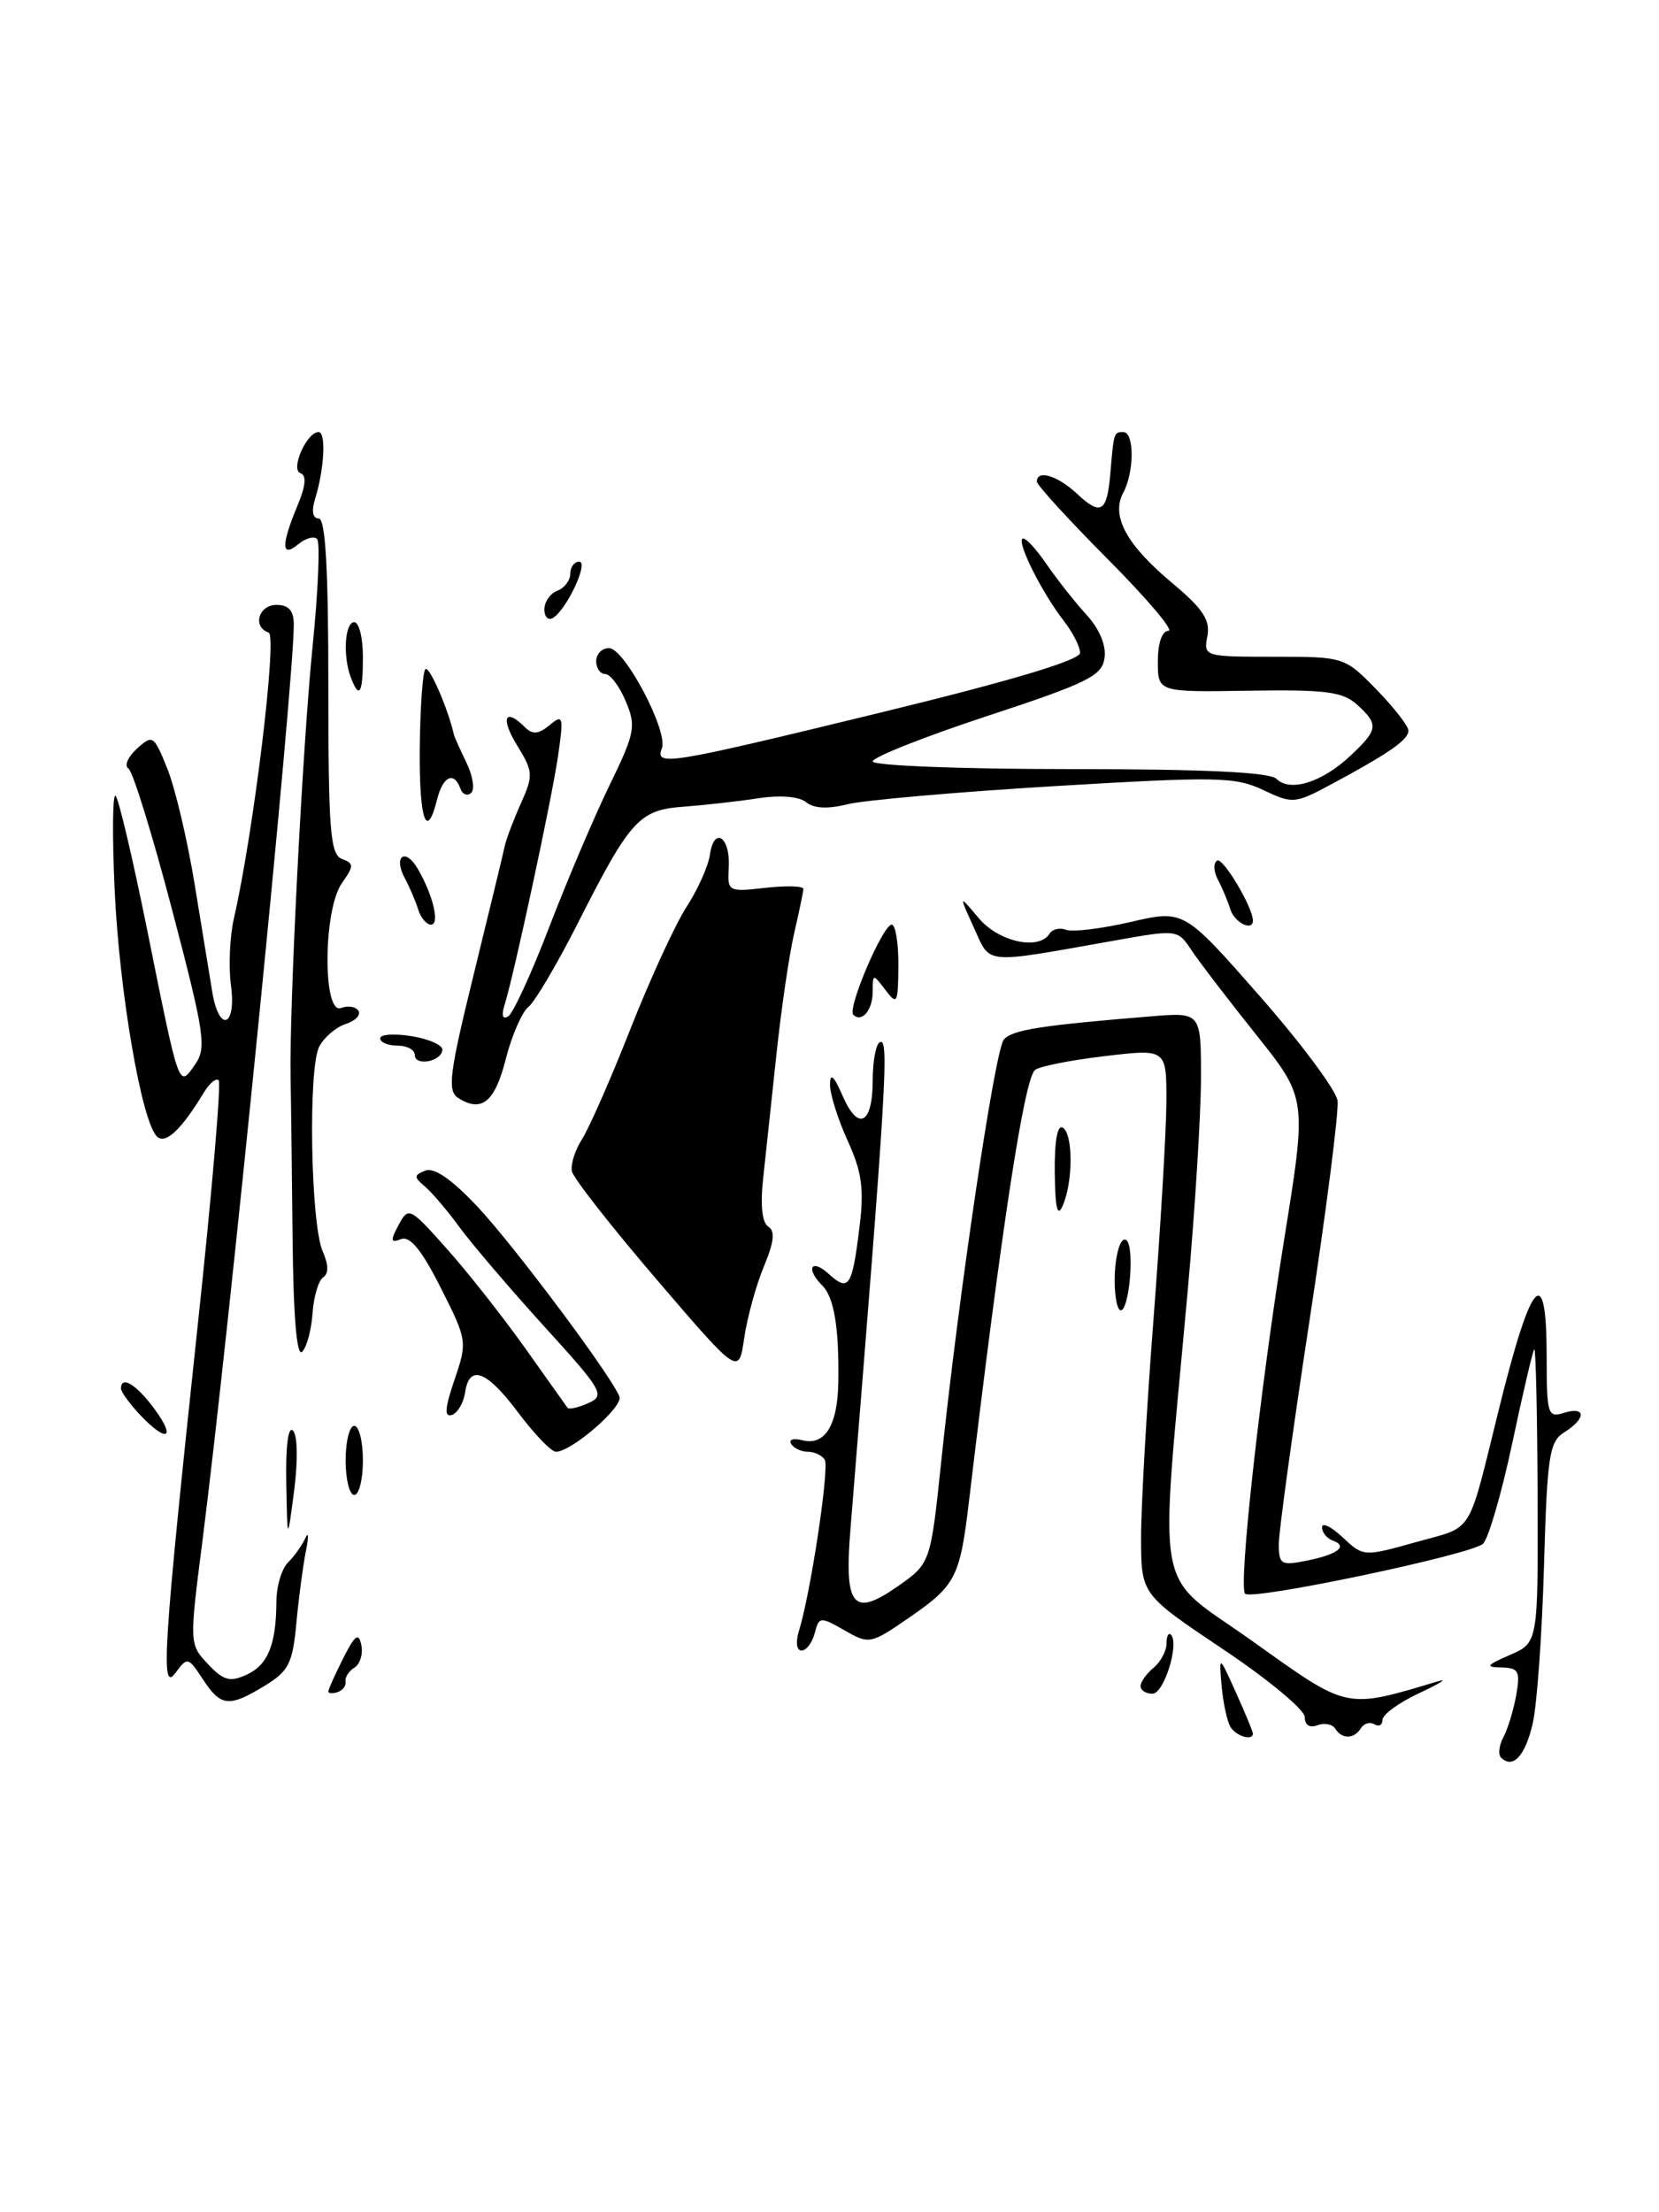 <?xml version="1.0" encoding="UTF-8" standalone="no"?>
<!DOCTYPE svg PUBLIC "-//W3C//DTD SVG 1.1//EN" "http://www.w3.org/Graphics/SVG/1.1/DTD/svg11.dtd" >
<svg xmlns="http://www.w3.org/2000/svg" xmlns:xlink="http://www.w3.org/1999/xlink" version="1.1" viewBox="0 0 192 256">
 <g >
 <path fill="currentColor"
d=" M 173.72 203.39 C 173.36 203.03 173.49 201.96 174.00 201.01 C 174.51 200.05 175.17 197.86 175.48 196.14 C 175.96 193.39 175.75 193.00 173.76 192.96 C 171.85 192.93 172.01 192.70 174.76 191.51 C 178.01 190.09 178.01 190.09 177.95 172.94 C 177.91 163.50 177.74 155.95 177.56 156.14 C 177.39 156.34 176.24 161.22 175.02 167.00 C 173.79 172.78 172.27 178.01 171.64 178.64 C 170.40 179.88 144.91 185.24 144.10 184.43 C 143.30 183.63 145.82 160.81 148.64 143.30 C 151.25 127.09 151.25 127.09 145.34 119.69 C 142.09 115.62 138.72 111.22 137.86 109.91 C 136.30 107.56 136.23 107.55 128.89 108.86 C 113.61 111.57 114.68 111.67 112.71 107.35 C 110.96 103.50 110.96 103.50 113.27 106.25 C 115.58 109.00 120.25 110.02 121.47 108.04 C 121.80 107.52 122.66 107.32 123.39 107.60 C 124.12 107.88 127.48 107.47 130.86 106.69 C 137.01 105.27 137.01 105.27 145.75 115.22 C 150.56 120.69 154.63 126.16 154.80 127.38 C 154.96 128.60 153.50 140.05 151.55 152.83 C 149.60 165.62 148.00 177.24 148.00 178.66 C 148.00 181.04 148.26 181.20 151.18 180.61 C 154.81 179.89 156.07 178.93 154.25 178.28 C 153.56 178.03 153.00 177.34 153.00 176.74 C 153.00 176.14 154.08 176.67 155.40 177.91 C 157.79 180.15 157.83 180.15 163.90 178.45 C 170.66 176.55 169.78 177.98 173.49 163.00 C 177.25 147.81 179.00 145.92 179.00 157.07 C 179.00 163.68 179.13 164.09 181.00 163.50 C 183.56 162.69 183.59 164.15 181.05 165.74 C 179.30 166.83 179.06 168.41 178.69 181.23 C 178.47 189.08 177.88 197.26 177.39 199.42 C 176.53 203.19 175.09 204.75 173.72 203.39 Z  M 142.41 199.85 C 142.02 199.22 141.56 197.08 141.38 195.10 C 141.07 191.50 141.07 191.50 143.04 195.86 C 144.12 198.26 145.00 200.39 145.00 200.61 C 145.00 201.49 143.07 200.92 142.41 199.85 Z  M 154.53 200.04 C 154.20 199.52 153.28 199.34 152.47 199.65 C 151.57 199.99 151.00 199.62 151.00 198.69 C 151.00 197.86 146.74 194.32 141.53 190.84 C 132.07 184.50 132.07 184.50 132.06 178.00 C 132.05 174.43 132.70 162.95 133.51 152.50 C 134.31 142.05 134.98 130.77 134.99 127.43 C 135.00 121.36 135.00 121.36 127.75 122.23 C 123.77 122.70 120.17 123.43 119.76 123.84 C 118.50 125.10 115.89 142.19 112.11 174.00 C 111.09 182.53 110.58 183.50 105.21 187.20 C 100.75 190.27 100.59 190.30 97.73 188.66 C 94.93 187.06 94.79 187.07 94.29 188.99 C 94.00 190.10 93.32 191.00 92.77 191.00 C 92.19 191.00 92.06 190.05 92.46 188.75 C 93.83 184.32 96.01 169.83 95.45 168.92 C 95.14 168.42 94.26 168.00 93.50 168.00 C 92.74 168.00 91.87 167.59 91.56 167.09 C 91.25 166.59 91.82 166.40 92.82 166.66 C 95.46 167.35 96.95 164.97 97.02 159.92 C 97.12 153.68 96.53 150.13 95.17 148.77 C 93.21 146.81 93.87 145.57 95.90 147.41 C 98.24 149.53 98.62 148.94 99.47 142.00 C 100.02 137.58 99.75 135.62 98.10 132.00 C 96.97 129.53 96.05 126.60 96.06 125.50 C 96.07 124.09 96.51 124.49 97.52 126.82 C 99.33 130.98 101.00 130.10 101.00 125.00 C 101.00 122.86 101.36 120.90 101.79 120.63 C 102.94 119.92 102.63 125.09 98.42 177.00 C 97.70 185.89 98.72 187.16 103.77 183.66 C 107.69 180.94 107.69 180.94 108.92 169.22 C 110.94 149.85 115.13 121.58 116.17 120.31 C 117.10 119.18 120.37 118.66 133.25 117.61 C 139.00 117.14 139.00 117.14 138.99 124.82 C 138.98 129.05 138.30 139.93 137.49 149.00 C 134.15 185.97 133.35 181.64 145.00 189.95 C 156.13 197.90 155.62 197.79 166.50 194.54 C 167.60 194.21 166.59 194.84 164.25 195.93 C 161.91 197.02 160.00 198.41 160.00 199.02 C 160.00 199.62 159.58 199.86 159.07 199.54 C 158.56 199.23 157.86 199.42 157.51 199.98 C 156.72 201.26 155.30 201.29 154.53 200.04 Z  M 23.48 194.33 C 21.79 191.75 21.68 191.72 20.33 193.56 C 18.55 196.00 18.87 191.00 22.92 153.01 C 24.54 137.89 25.61 125.29 25.31 125.01 C 25.01 124.73 24.26 125.34 23.63 126.37 C 20.97 130.77 19.13 132.49 18.15 131.50 C 16.37 129.71 13.81 114.75 13.27 103.00 C 12.98 96.67 13.03 91.77 13.38 92.09 C 13.73 92.42 15.37 99.39 17.03 107.59 C 20.78 126.22 20.67 125.91 22.56 123.21 C 23.93 121.27 23.69 119.67 19.92 105.29 C 17.64 96.60 15.37 89.24 14.86 88.93 C 14.36 88.61 14.81 87.58 15.85 86.63 C 17.68 84.98 17.81 85.08 19.38 88.99 C 20.28 91.24 21.69 97.22 22.52 102.29 C 23.35 107.35 24.27 112.96 24.56 114.75 C 25.34 119.56 27.38 118.88 26.73 114.03 C 26.44 111.84 26.59 108.36 27.07 106.28 C 29.35 96.33 32.12 73.54 31.09 73.20 C 29.19 72.56 29.92 70.00 32.00 70.00 C 33.42 70.00 34.00 70.67 34.00 72.29 C 34.00 79.17 26.53 154.04 23.42 178.38 C 21.91 190.20 21.91 190.28 24.06 192.56 C 25.85 194.47 26.61 194.68 28.52 193.81 C 31.01 192.67 31.96 190.34 31.99 185.32 C 31.99 183.57 32.60 181.54 33.34 180.80 C 34.08 180.07 34.98 178.80 35.34 177.98 C 35.71 177.17 35.74 177.85 35.40 179.50 C 35.07 181.15 34.57 184.90 34.30 187.82 C 33.87 192.48 33.41 193.39 30.65 195.07 C 26.50 197.60 25.56 197.51 23.48 194.33 Z  M 38.00 195.74 C 38.00 195.50 38.77 193.78 39.72 191.90 C 41.09 189.18 41.51 188.88 41.82 190.38 C 42.03 191.41 41.66 192.59 41.01 192.99 C 40.36 193.39 39.90 194.11 39.99 194.59 C 40.08 195.06 39.67 195.61 39.08 195.81 C 38.48 196.01 38.00 195.97 38.00 195.74 Z  M 132.00 195.12 C 132.00 194.64 132.68 193.68 133.50 193.00 C 134.32 192.32 135.00 191.06 135.00 190.21 C 135.00 189.36 135.23 188.89 135.51 189.17 C 136.52 190.19 134.71 196.00 133.38 196.00 C 132.62 196.00 132.00 195.61 132.00 195.12 Z  M 33.13 171.55 C 33.05 167.33 33.36 164.97 33.91 165.55 C 34.44 166.10 34.49 169.05 34.04 172.50 C 33.26 178.50 33.26 178.50 33.13 171.55 Z  M 40.00 169.00 C 40.00 166.80 40.45 165.00 41.00 165.00 C 41.55 165.00 42.00 166.80 42.00 169.00 C 42.00 171.20 41.55 173.00 41.00 173.00 C 40.45 173.00 40.00 171.20 40.00 169.00 Z  M 60.00 163.50 C 56.31 158.57 54.31 157.82 53.82 161.17 C 53.64 162.37 52.95 163.52 52.29 163.74 C 51.40 164.03 51.49 162.92 52.60 159.67 C 54.10 155.26 54.07 155.09 51.00 149.01 C 48.81 144.66 47.45 143.00 46.42 143.39 C 45.20 143.86 45.15 143.59 46.13 141.76 C 47.27 139.62 47.42 139.69 51.73 144.53 C 54.17 147.26 58.23 152.43 60.77 156.00 C 63.30 159.57 65.51 162.68 65.68 162.91 C 65.84 163.13 66.93 162.89 68.09 162.37 C 70.07 161.49 69.75 160.93 62.96 153.47 C 58.98 149.08 54.58 143.93 53.17 142.00 C 51.76 140.07 49.96 137.95 49.15 137.28 C 47.88 136.21 47.89 135.98 49.24 135.46 C 50.26 135.07 52.33 136.51 55.30 139.68 C 59.64 144.33 70.76 159.22 71.69 161.62 C 72.14 162.80 66.15 168.00 64.34 168.00 C 63.81 168.00 61.85 165.97 60.00 163.50 Z  M 16.17 163.69 C 14.98 162.41 14.00 161.06 14.00 160.69 C 14.00 159.13 15.76 160.19 17.84 163.00 C 20.46 166.54 19.30 167.01 16.17 163.69 Z  M 76.00 148.07 C 70.78 141.98 66.36 136.34 66.19 135.55 C 66.02 134.76 66.55 133.08 67.37 131.81 C 68.18 130.54 70.72 124.78 72.99 119.00 C 75.27 113.22 78.19 106.88 79.48 104.91 C 80.76 102.93 81.97 100.23 82.16 98.91 C 82.63 95.57 84.54 96.84 84.34 100.37 C 84.18 103.19 84.26 103.23 88.59 102.74 C 91.02 102.47 92.99 102.53 92.98 102.87 C 92.96 103.22 92.48 105.53 91.91 108.00 C 91.34 110.47 90.41 116.78 89.86 122.00 C 89.30 127.22 88.61 133.69 88.32 136.38 C 87.98 139.46 88.20 141.51 88.92 141.95 C 89.73 142.45 89.58 143.75 88.40 146.57 C 87.50 148.73 86.48 152.45 86.13 154.83 C 85.50 159.16 85.50 159.16 76.00 148.07 Z  M 33.86 143.20 C 33.78 135.39 33.68 127.09 33.63 124.75 C 33.47 116.58 35.01 86.40 36.18 74.76 C 36.83 68.31 37.06 62.73 36.70 62.37 C 36.34 62.01 35.36 62.28 34.52 62.98 C 32.55 64.62 32.52 63.09 34.42 58.53 C 35.38 56.24 35.50 55.00 34.78 54.76 C 33.57 54.36 35.49 50.00 36.87 50.00 C 37.76 50.00 37.54 54.26 36.46 57.75 C 36.03 59.15 36.19 60.00 36.88 60.00 C 37.67 60.00 38.00 65.78 38.00 79.39 C 38.00 96.05 38.22 98.87 39.56 99.39 C 40.98 99.93 40.98 100.19 39.56 102.21 C 37.40 105.29 37.33 117.47 39.47 116.65 C 40.28 116.34 41.18 116.49 41.48 116.97 C 41.78 117.46 41.12 118.14 40.01 118.50 C 38.90 118.85 37.53 120.02 36.95 121.10 C 35.64 123.54 35.95 141.67 37.35 144.82 C 38.03 146.35 38.05 147.38 37.40 147.82 C 36.85 148.19 36.30 150.07 36.17 151.98 C 36.04 153.90 35.50 155.90 34.97 156.43 C 34.34 157.06 33.95 152.34 33.86 143.20 Z  M 129.00 148.12 C 129.00 145.92 129.45 143.84 129.99 143.50 C 130.60 143.13 130.93 144.49 130.83 146.99 C 130.74 149.24 130.29 151.32 129.83 151.60 C 129.38 151.89 129.00 150.32 129.00 148.12 Z  M 122.07 135.69 C 122.03 132.06 122.37 130.11 123.00 130.50 C 124.20 131.24 124.20 136.71 123.00 139.50 C 122.38 140.94 122.12 139.86 122.07 135.69 Z  M 53.02 127.05 C 51.75 126.23 52.00 124.26 54.84 112.69 C 56.65 105.32 58.26 98.66 58.42 97.89 C 58.58 97.13 59.41 94.92 60.27 93.00 C 61.74 89.72 61.72 89.30 59.84 86.25 C 57.89 83.08 58.44 81.84 60.76 84.16 C 61.63 85.03 62.33 84.97 63.61 83.91 C 65.17 82.61 65.25 82.88 64.58 87.50 C 63.86 92.48 59.49 112.81 58.37 116.38 C 58.01 117.53 58.18 118.01 58.82 117.61 C 59.39 117.26 61.53 112.59 63.58 107.24 C 65.64 101.88 68.76 94.53 70.53 90.90 C 73.49 84.81 73.64 84.05 72.42 81.15 C 71.69 79.42 70.62 78.00 70.05 78.00 C 69.47 78.00 69.00 77.33 69.00 76.50 C 69.00 75.67 69.67 75.00 70.48 75.00 C 72.28 75.00 77.36 84.63 76.60 86.60 C 75.79 88.71 77.22 88.47 102.08 82.42 C 117.14 78.75 125.00 76.39 125.00 75.55 C 125.00 74.85 124.16 73.20 123.14 71.88 C 120.66 68.70 117.74 62.93 118.32 62.35 C 118.57 62.09 119.80 63.37 121.05 65.19 C 122.30 67.01 124.41 69.69 125.74 71.14 C 127.24 72.77 128.04 74.69 127.83 76.14 C 127.54 78.21 125.90 79.03 114.25 82.86 C 106.96 85.26 101.00 87.63 101.00 88.11 C 101.00 88.60 111.21 89.00 123.80 89.00 C 139.38 89.00 146.96 89.36 147.73 90.13 C 149.29 91.69 152.98 90.55 156.25 87.49 C 159.52 84.43 159.60 83.85 157.04 81.53 C 155.39 80.04 153.38 79.79 144.54 79.93 C 134.00 80.10 134.00 80.10 134.00 76.55 C 134.00 74.41 134.49 73.00 135.23 73.00 C 135.90 73.00 132.75 69.28 128.23 64.73 C 123.70 60.18 120.00 56.13 120.00 55.73 C 120.00 54.30 122.41 55.04 124.68 57.17 C 127.40 59.72 128.13 59.27 128.50 54.80 C 128.91 50.01 128.91 50.00 130.00 50.00 C 131.29 50.00 131.29 54.59 130.00 57.01 C 128.55 59.71 130.36 63.05 135.70 67.50 C 139.22 70.45 140.09 71.76 139.73 73.63 C 139.28 75.97 139.39 76.00 147.44 76.00 C 155.56 76.00 155.61 76.02 159.30 79.79 C 161.33 81.88 163.00 84.02 163.00 84.55 C 163.00 85.61 160.79 87.15 154.11 90.74 C 149.86 93.02 149.60 93.04 146.19 91.42 C 142.97 89.89 140.84 89.85 122.08 90.97 C 110.76 91.65 99.95 92.60 98.07 93.07 C 95.81 93.64 94.18 93.56 93.31 92.84 C 92.50 92.17 90.31 91.99 87.74 92.38 C 85.41 92.74 81.53 93.17 79.13 93.35 C 73.95 93.73 72.95 94.83 66.80 106.98 C 64.43 111.64 61.89 115.94 61.14 116.54 C 60.40 117.14 59.22 119.85 58.53 122.57 C 57.27 127.54 55.74 128.79 53.02 127.05 Z  M 48.00 122.07 C 48.00 121.48 47.10 121.00 46.00 121.00 C 44.90 121.00 44.00 120.62 44.00 120.16 C 44.00 119.69 45.64 119.58 47.65 119.91 C 49.65 120.23 51.25 120.95 51.20 121.50 C 51.07 122.87 48.00 123.42 48.00 122.07 Z  M 98.75 117.42 C 98.04 116.70 102.18 107.00 103.20 107.00 C 103.64 107.00 103.99 109.14 103.97 111.75 C 103.94 116.14 103.83 116.35 102.47 114.56 C 101.03 112.66 101.00 112.66 101.00 114.75 C 101.00 116.90 99.73 118.40 98.75 117.42 Z  M 48.40 105.25 C 48.10 104.29 47.41 102.67 46.86 101.65 C 45.49 99.11 46.87 98.03 48.33 100.51 C 50.11 103.54 50.94 107.00 49.88 107.00 C 49.36 107.00 48.69 106.21 48.40 105.25 Z  M 142.40 105.25 C 142.10 104.29 141.45 102.73 140.95 101.80 C 140.45 100.86 140.41 99.87 140.86 99.59 C 141.53 99.17 145.00 104.99 145.00 106.53 C 145.00 107.82 142.87 106.77 142.40 105.25 Z  M 48.58 86.50 C 48.63 81.83 48.92 77.75 49.23 77.44 C 49.67 76.99 51.83 81.94 52.53 85.00 C 52.59 85.28 53.25 86.74 53.98 88.25 C 54.72 89.77 54.97 91.34 54.53 91.75 C 54.09 92.16 53.53 91.94 53.28 91.25 C 52.55 89.22 51.26 89.82 50.59 92.50 C 49.36 97.41 48.50 94.86 48.58 86.50 Z  M 40.61 78.42 C 39.66 75.94 39.90 72.00 41.00 72.00 C 41.55 72.00 42.00 73.80 42.00 76.00 C 42.00 80.26 41.59 80.98 40.61 78.42 Z  M 63.00 70.53 C 63.00 69.65 63.67 68.68 64.50 68.36 C 65.33 68.05 66.00 67.16 66.00 66.39 C 66.00 65.63 66.46 65.00 67.03 65.00 C 68.17 65.00 65.61 70.50 64.01 71.50 C 63.45 71.84 63.00 71.40 63.00 70.53 Z "/>
</g>
</svg>
